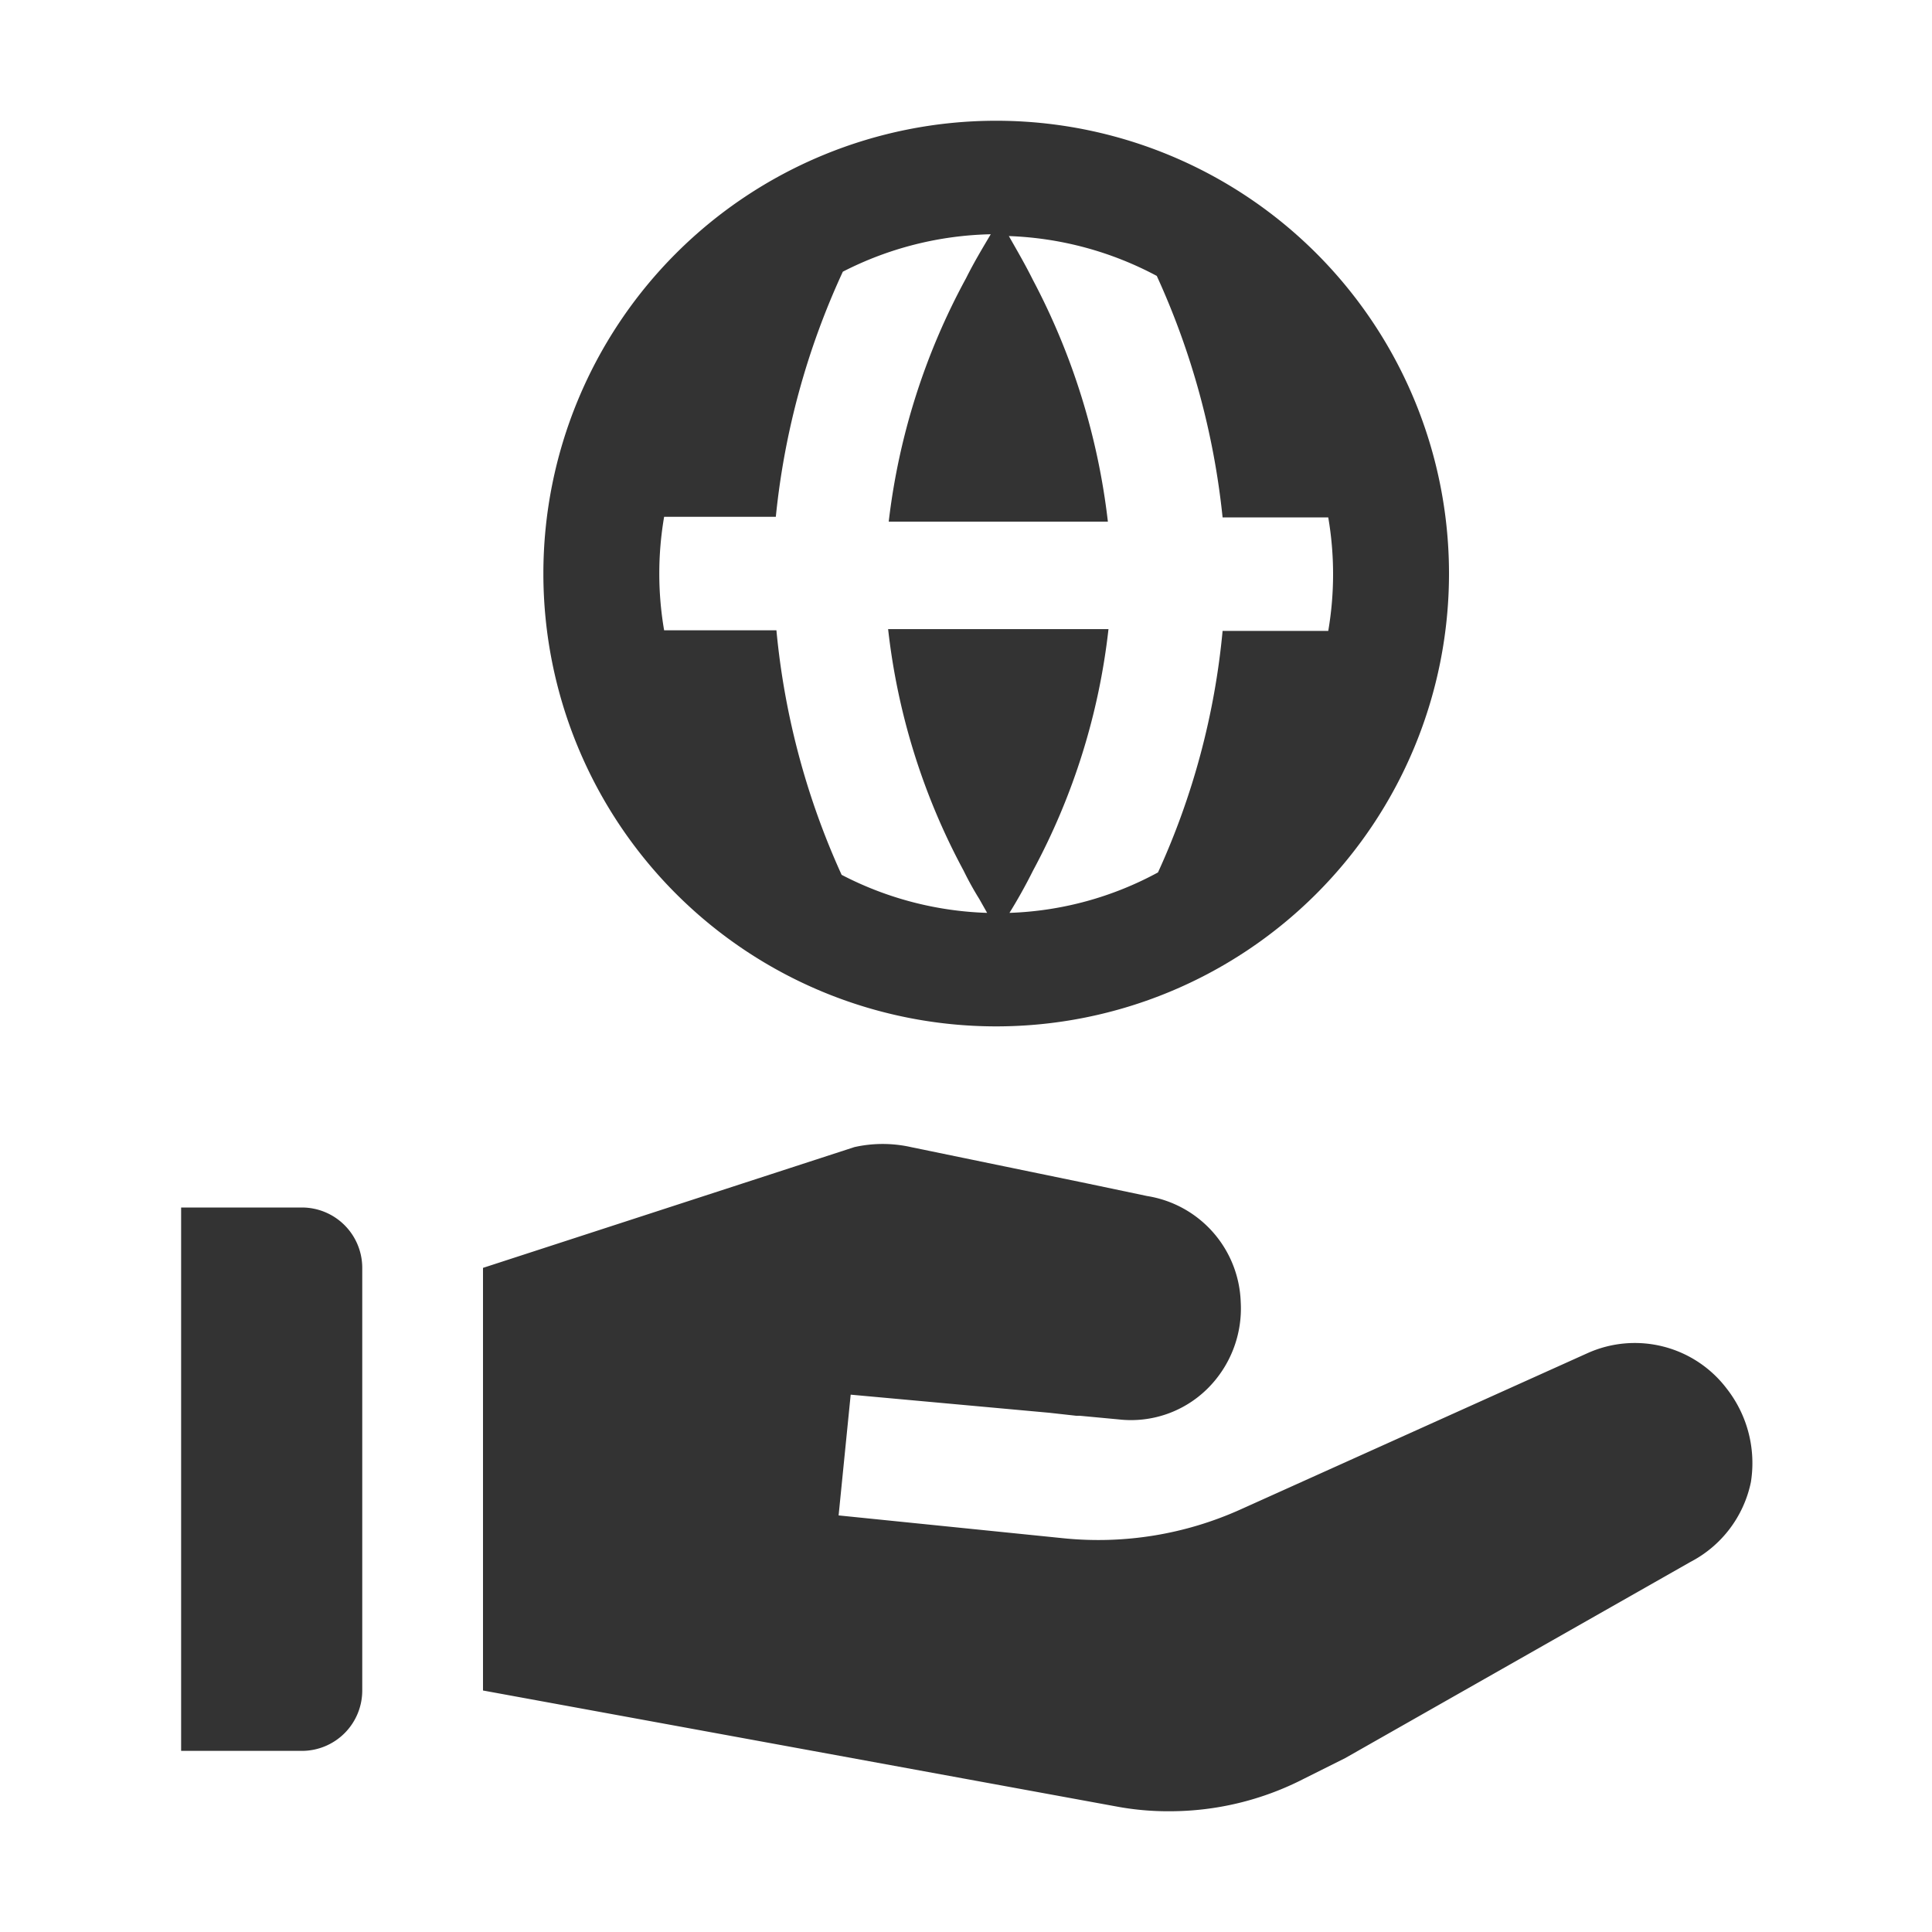 <svg id="Layer_1" data-name="Layer 1" xmlns="http://www.w3.org/2000/svg" viewBox="0 0 32 32"><defs><style>.cls-1{fill:#333;fill-rule:evenodd;}</style></defs><path class="cls-1" d="M16.35,15.12h0l-.13-.23h0a5.22,5.22,0,0,1-.26-.47,11,11,0,0,1-1.25-4h3.65a11,11,0,0,1-1.25,4c-.13.26-.26.49-.39.7h0a5.54,5.54,0,0,0,2.46-.67h0a12.38,12.38,0,0,0,1.07-4H22a5.56,5.56,0,0,0,0-1.88H20.25a12.76,12.76,0,0,0-1.09-4,5.62,5.62,0,0,0-2.45-.66h0c.13.23.26.45.4.73a11.34,11.34,0,0,1,1.24,4H14.72A11.13,11.13,0,0,1,16,4.61c.14-.28.28-.51.41-.73h0a5.62,5.62,0,0,0-2.45.62h0a12.68,12.68,0,0,0-1.11,4.06H11a5.56,5.56,0,0,0,0,1.88h1.86a12.62,12.62,0,0,0,1.08,4.05A5.6,5.6,0,0,0,16.35,15.12ZM24,9.5A7.5,7.5,0,1,1,16.5,2,7.5,7.5,0,0,1,24,9.5ZM28.6,23a1.91,1.91,0,0,0-2.3-.59L20.55,25a5.73,5.73,0,0,1-2.92.48l-3.74-.38.2-2,3.29.3.45.05h.06l.64.06A1.8,1.8,0,0,0,20,23a1.87,1.87,0,0,0,.55-1.44A1.84,1.84,0,0,0,19,19.81l-1-.21L15.09,19a2.14,2.14,0,0,0-.94,0L8,21v7l10.54,1.93a4.65,4.65,0,0,0,.83.07,4.86,4.86,0,0,0,2.23-.54l.68-.34L28,25.87A1.93,1.93,0,0,0,29,24.55,2,2,0,0,0,28.6,23ZM3,29V20H5a1,1,0,0,1,1,1v7a1,1,0,0,1-1,1Z"/></svg>